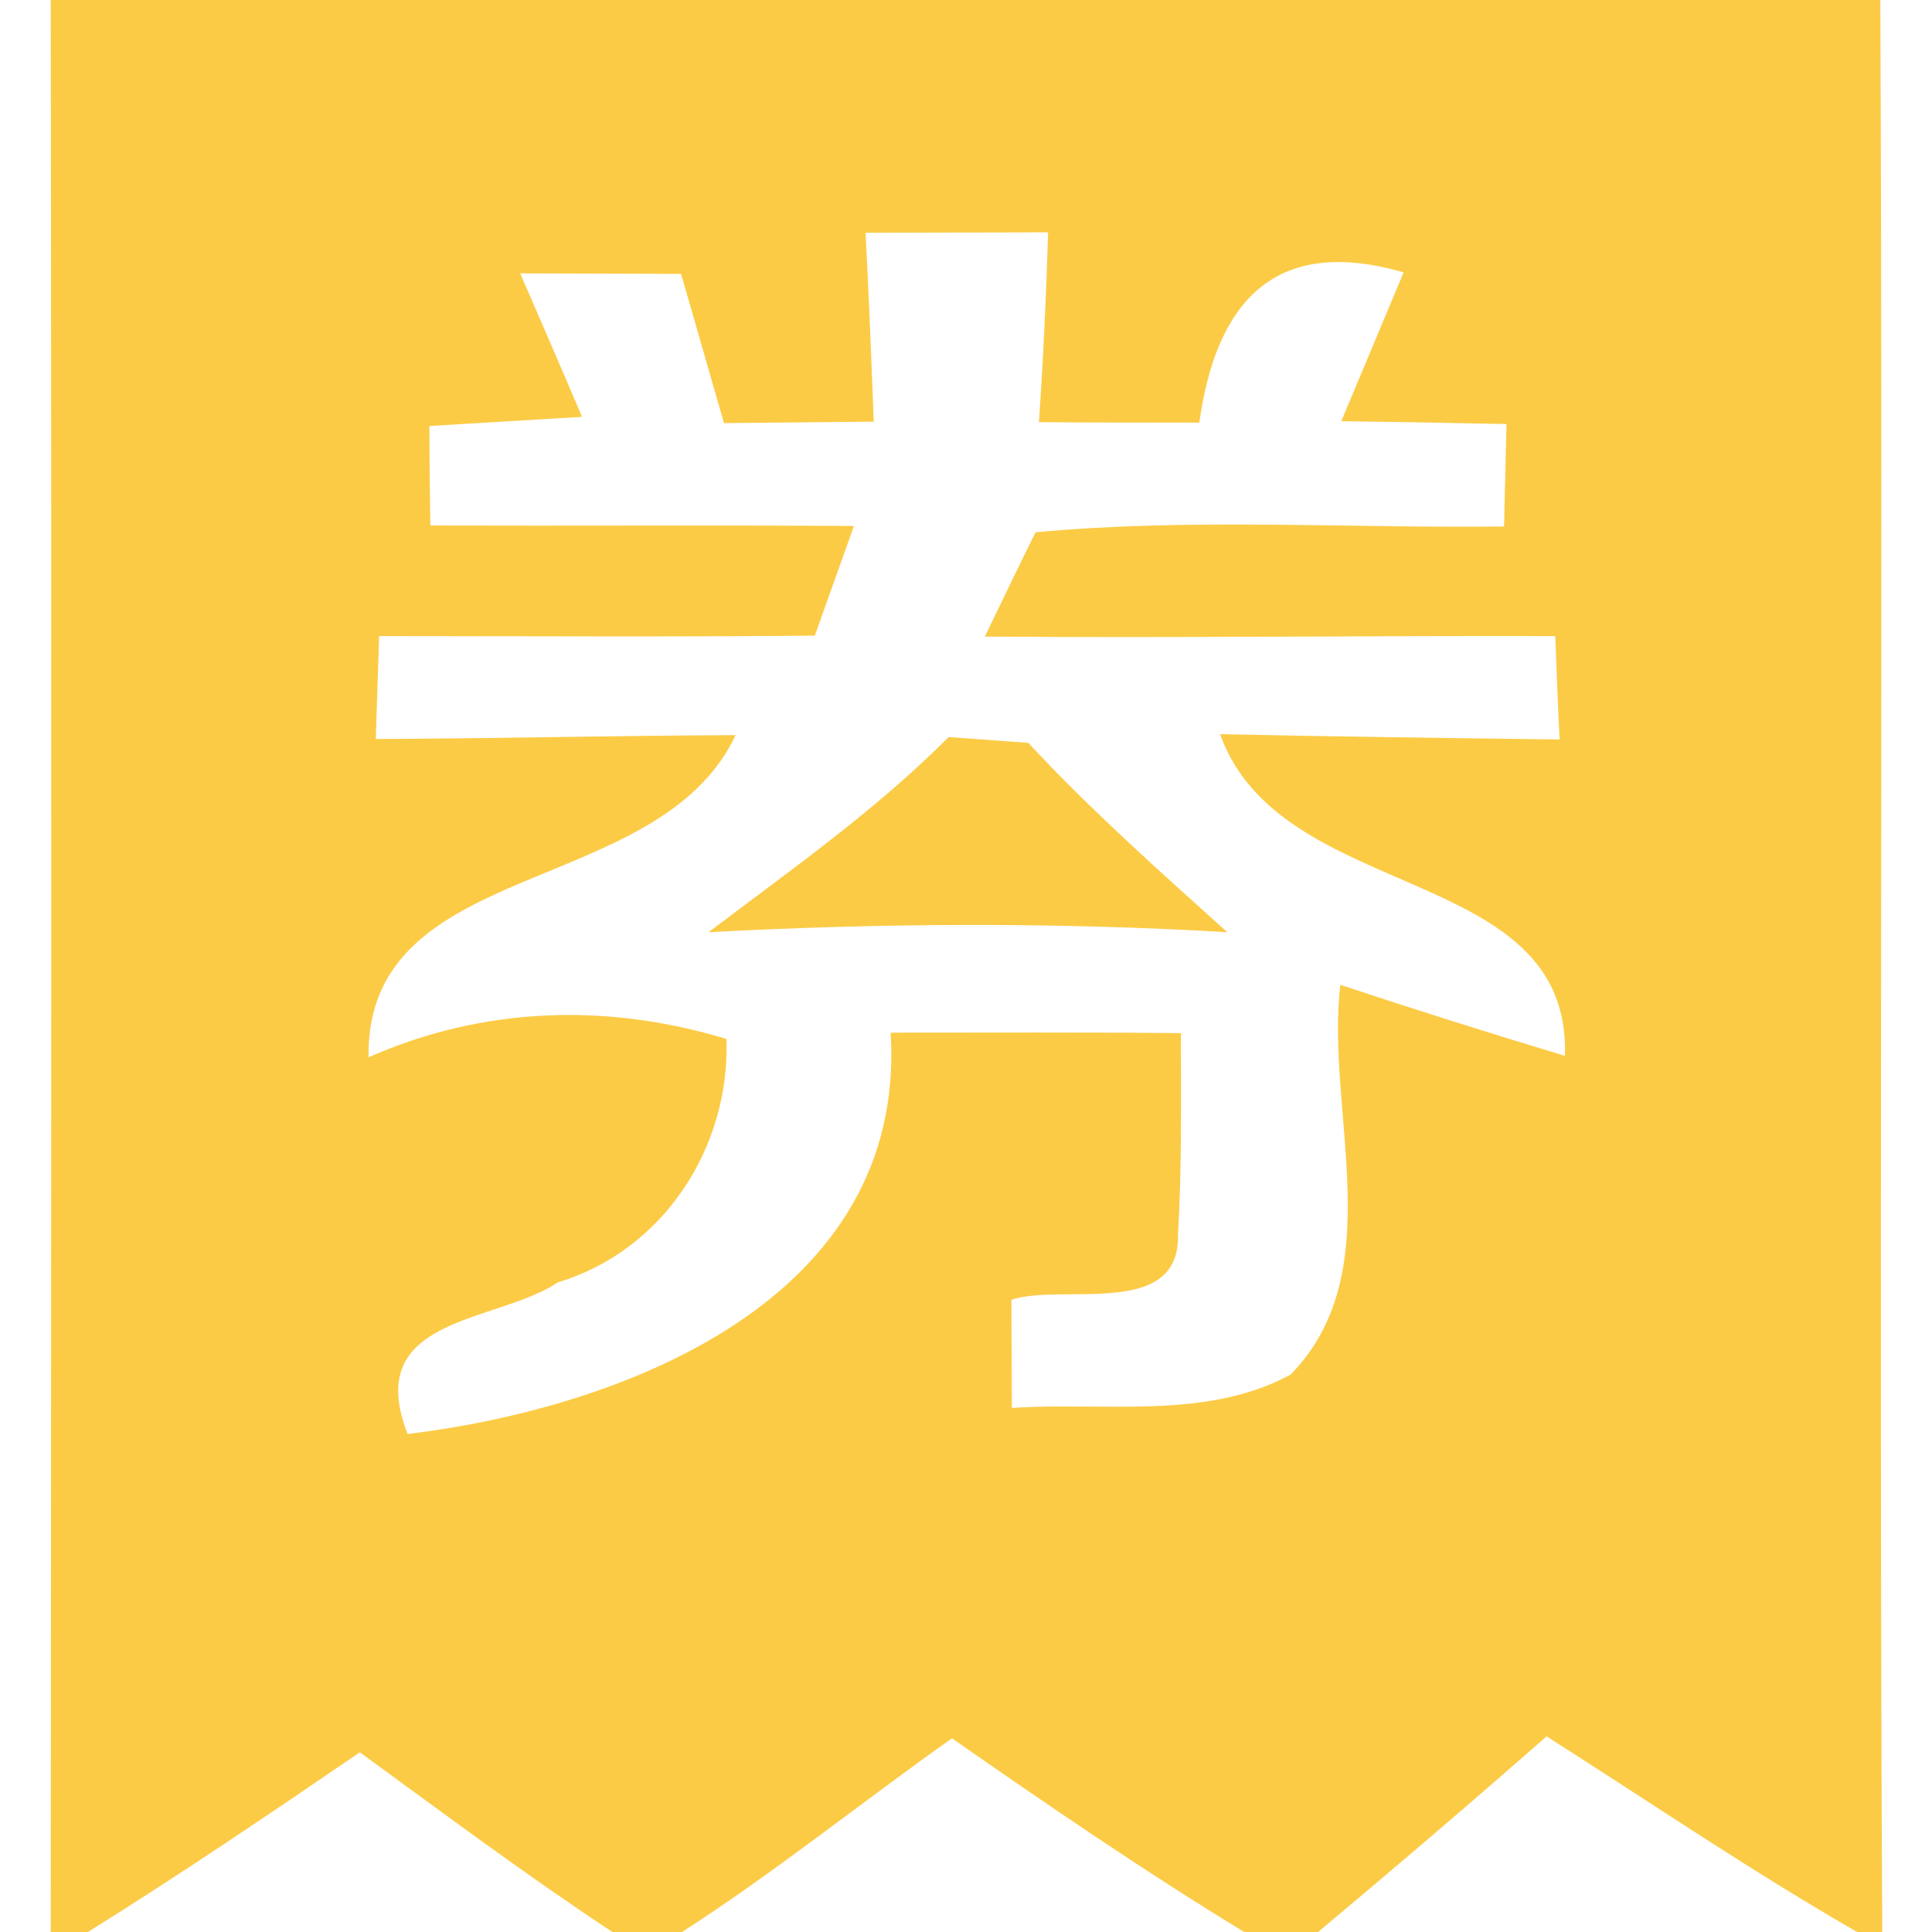 <?xml version="1.0" encoding="UTF-8" ?>
<!DOCTYPE svg PUBLIC "-//W3C//DTD SVG 1.1//EN" "http://www.w3.org/Graphics/SVG/1.1/DTD/svg11.dtd">
<svg width="40pt" height="40pt" viewBox="0 0 40 40" version="1.1" xmlns="http://www.w3.org/2000/svg">
<g id="#fccb46ff">
<path fill="#fccb46" opacity="1.00" d=" M 1.05 0.00 L 38.93 0.00 C 38.99 13.33 38.90 26.67 38.97 40.00 L 38.45 40.00 C 36.26 38.74 34.16 37.31 32.02 35.95 C 30.46 37.32 28.88 38.67 27.29 40.00 L 25.76 40.00 C 23.69 38.74 21.69 37.37 19.71 35.99 C 17.84 37.31 16.05 38.76 14.12 40.00 L 12.68 40.00 C 10.89 38.82 9.18 37.54 7.45 36.28 C 5.59 37.55 3.73 38.81 1.82 40.00 L 1.05 40.00 C 1.06 26.67 1.07 13.33 1.05 0.00 M 17.92 4.82 C 17.99 6.12 18.04 7.43 18.09 8.73 C 17.32 8.74 15.76 8.75 14.99 8.76 C 14.69 7.73 14.40 6.70 14.10 5.67 C 13.27 5.67 11.60 5.66 10.77 5.66 C 11.20 6.65 11.63 7.64 12.05 8.63 C 11.26 8.68 9.68 8.77 8.89 8.82 C 8.89 9.33 8.90 10.37 8.91 10.88 C 11.83 10.89 14.76 10.87 17.68 10.89 C 17.48 11.46 17.07 12.59 16.87 13.16 C 13.86 13.19 10.85 13.17 7.85 13.17 C 7.83 13.71 7.80 14.77 7.78 15.30 C 10.27 15.29 12.75 15.23 15.23 15.22 C 13.63 18.62 7.57 17.73 7.63 21.89 C 10.01 20.84 12.56 20.76 15.04 21.51 C 15.12 23.75 13.74 25.89 11.55 26.55 C 10.29 27.40 7.48 27.24 8.44 29.69 C 12.94 29.14 18.78 26.89 18.44 21.38 C 20.44 21.38 22.45 21.37 24.45 21.39 C 24.45 22.78 24.47 24.17 24.39 25.55 C 24.44 27.32 22.00 26.56 20.94 26.91 C 20.94 27.47 20.95 28.59 20.95 29.15 C 22.87 29.02 24.96 29.41 26.72 28.46 C 28.80 26.33 27.44 23.02 27.75 20.39 C 29.29 20.90 30.84 21.39 32.40 21.86 C 32.53 17.86 26.52 18.73 25.26 15.20 C 27.60 15.25 29.94 15.28 32.29 15.31 C 32.26 14.77 32.22 13.71 32.20 13.17 C 28.26 13.16 24.33 13.21 20.39 13.18 C 20.65 12.64 21.17 11.56 21.44 11.02 C 24.66 10.72 27.91 10.94 31.14 10.90 C 31.15 10.37 31.18 9.31 31.19 8.78 C 30.34 8.76 28.63 8.73 27.77 8.72 C 28.09 7.95 28.74 6.41 29.06 5.64 C 26.34 4.85 25.17 6.32 24.83 8.75 C 23.72 8.75 22.62 8.75 21.51 8.74 C 21.60 7.43 21.66 6.12 21.70 4.81 C 20.76 4.81 18.87 4.82 17.92 4.82 Z" />
<path fill="#fccb46" opacity="1.00" d=" M 19.64 15.26 C 20.05 15.29 20.88 15.35 21.29 15.38 C 22.58 16.77 24.00 18.03 25.41 19.30 C 21.83 19.09 18.25 19.11 14.67 19.30 C 16.37 18.01 18.13 16.78 19.64 15.26 Z" />
</g>
</svg>
